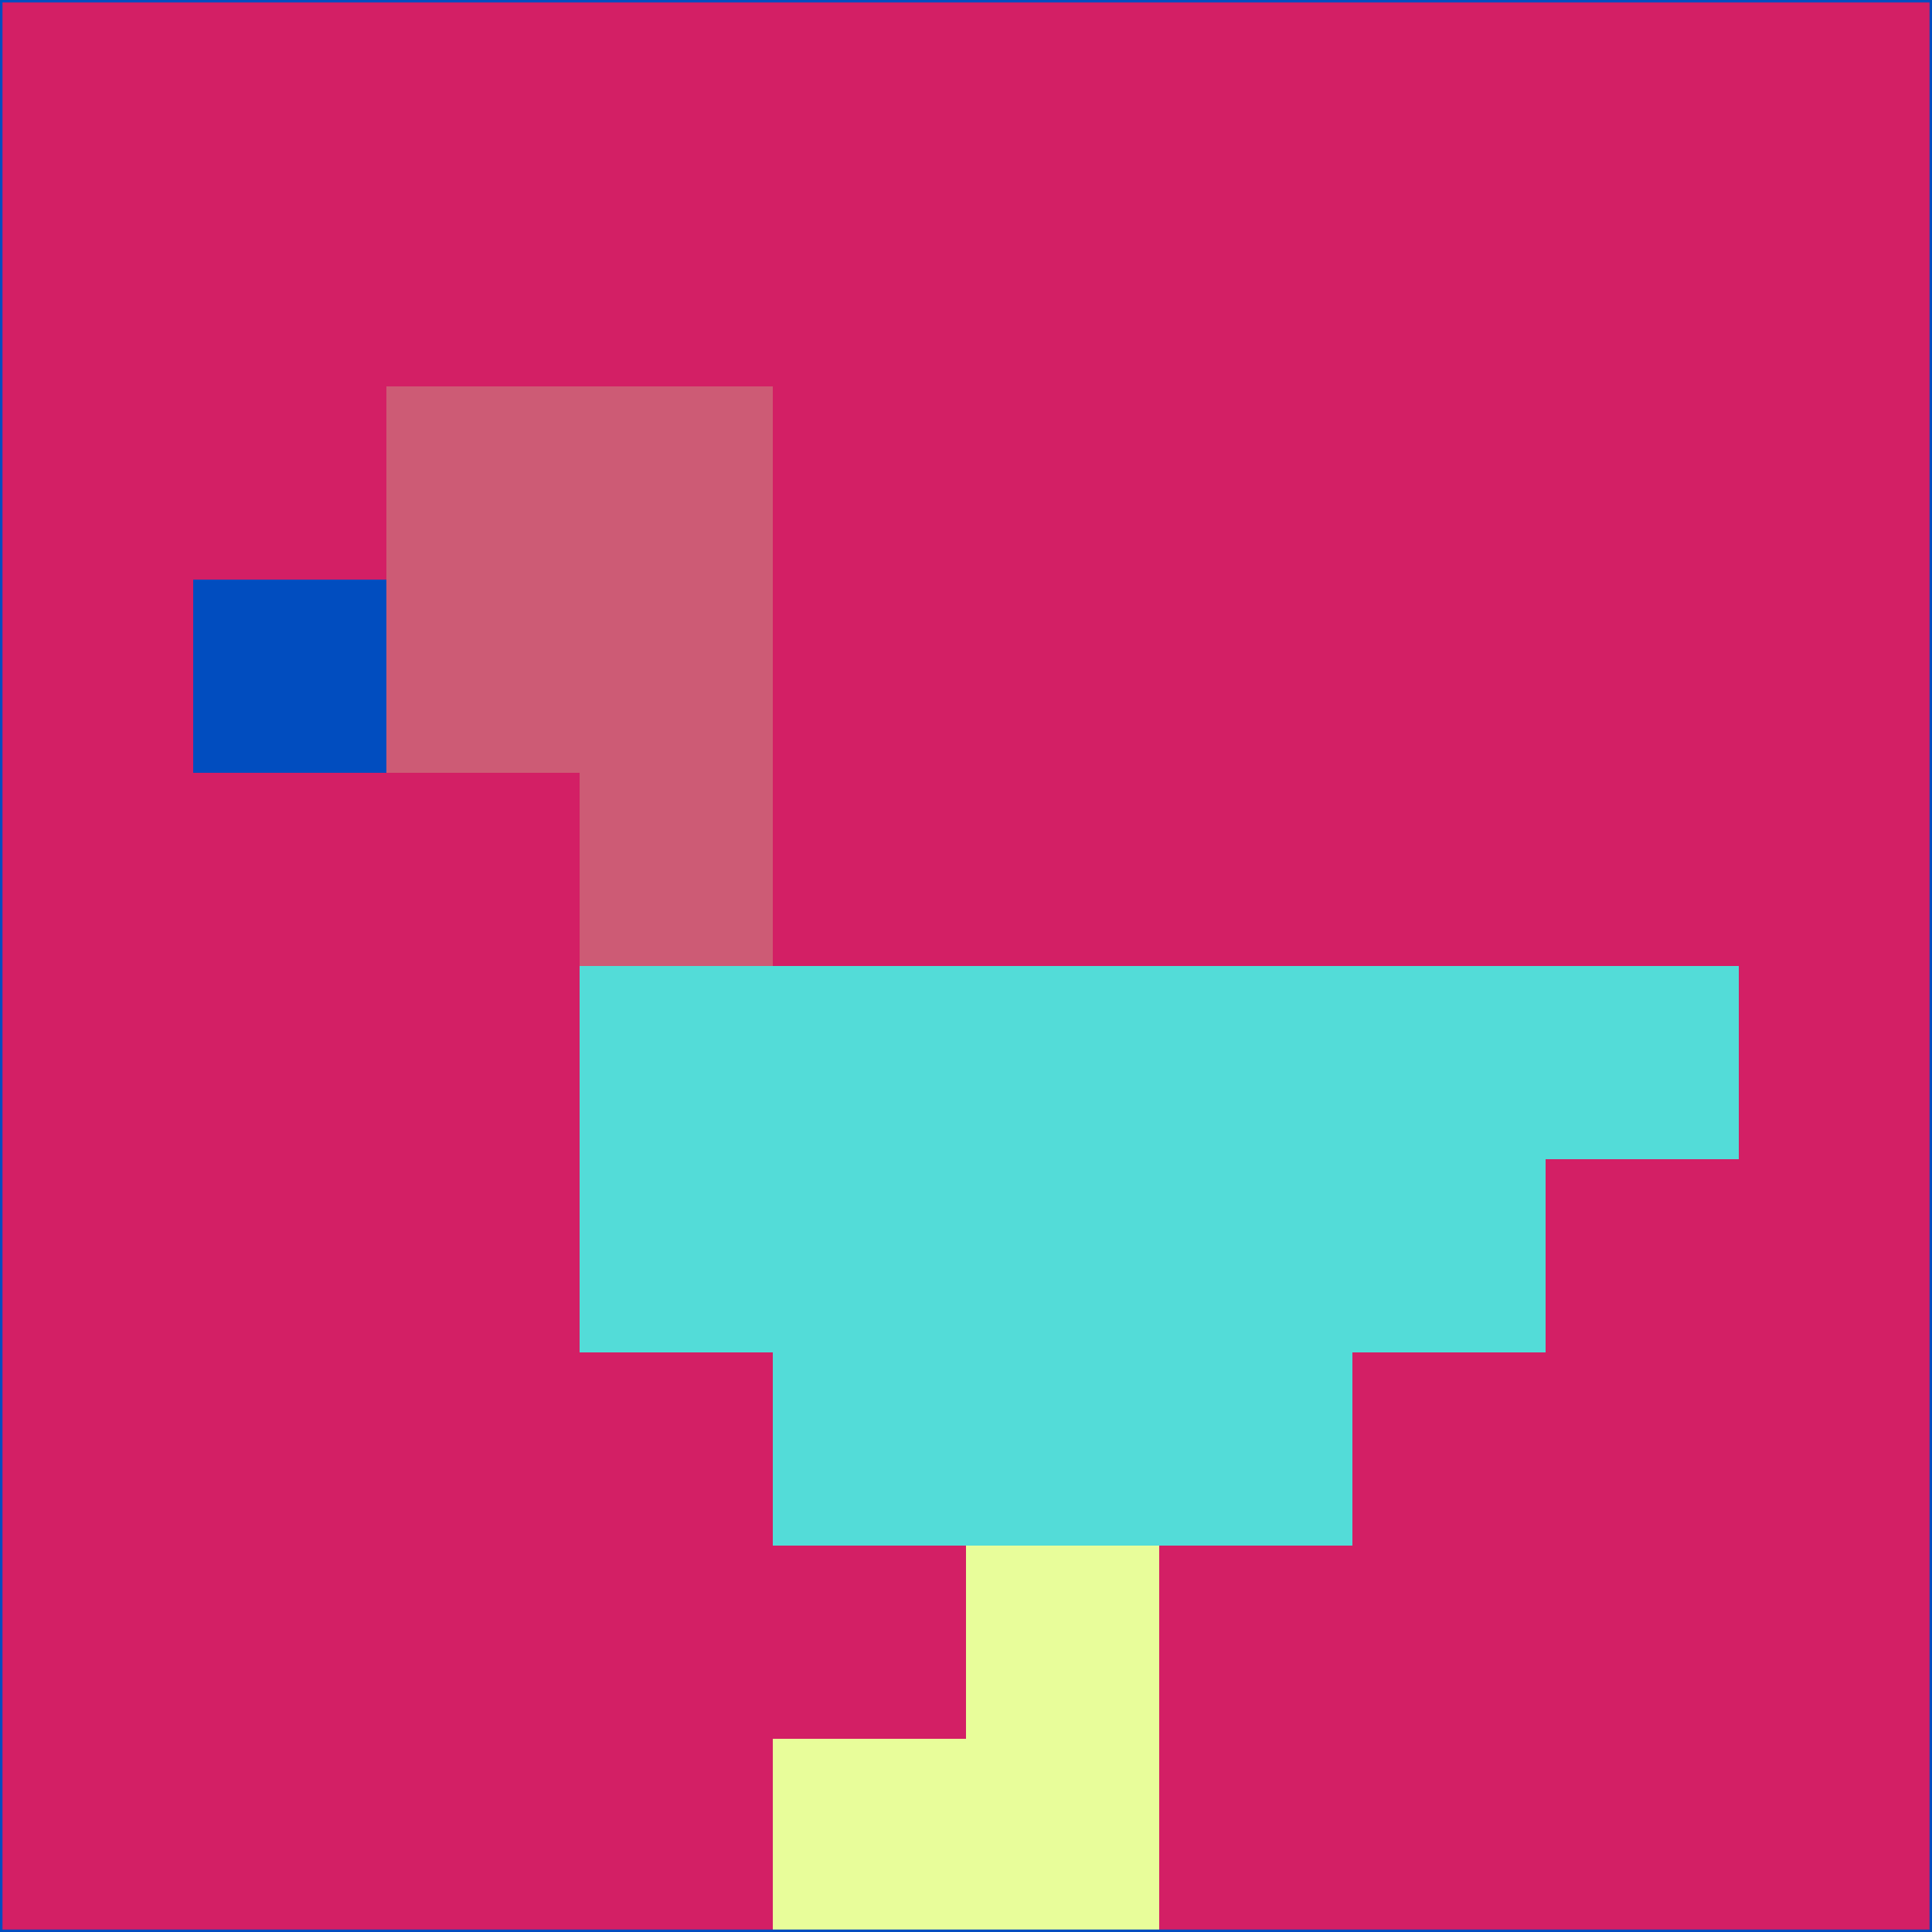 <svg xmlns="http://www.w3.org/2000/svg" version="1.1" width="785" height="785">
  <title>'goose-pfp-694263' by Dmitri Cherniak (Cyberpunk Edition)</title>
  <desc>
    seed=606452
    backgroundColor=#d31f65
    padding=20
    innerPadding=0
    timeout=500
    dimension=1
    border=false
    Save=function(){return n.handleSave()}
    frame=12

    Rendered at 2024-09-15T22:37:00.584Z
    Generated in 1ms
    Modified for Cyberpunk theme with new color scheme
  </desc>
  <defs/>
  <rect width="100%" height="100%" fill="#d31f65"/>
  <g>
    <g id="0-0">
      <rect x="0" y="0" height="785" width="785" fill="#d31f65"/>
      <g>
        <!-- Neon blue -->
        <rect id="0-0-2-2-2-2" x="157" y="157" width="157" height="157" fill="#cd5b75"/>
        <rect id="0-0-3-2-1-4" x="235.5" y="157" width="78.5" height="314" fill="#cd5b75"/>
        <!-- Electric purple -->
        <rect id="0-0-4-5-5-1" x="314" y="392.5" width="392.5" height="78.5" fill="#53dcd8"/>
        <rect id="0-0-3-5-5-2" x="235.5" y="392.5" width="392.5" height="157" fill="#53dcd8"/>
        <rect id="0-0-4-5-3-3" x="314" y="392.5" width="235.5" height="235.5" fill="#53dcd8"/>
        <!-- Neon pink -->
        <rect id="0-0-1-3-1-1" x="78.5" y="235.5" width="78.5" height="78.5" fill="#014dbf"/>
        <!-- Cyber yellow -->
        <rect id="0-0-5-8-1-2" x="392.5" y="628" width="78.5" height="157" fill="#e8fd9a"/>
        <rect id="0-0-4-9-2-1" x="314" y="706.5" width="157" height="78.5" fill="#e8fd9a"/>
      </g>
      <rect x="0" y="0" stroke="#014dbf" stroke-width="2" height="785" width="785" fill="none"/>
    </g>
  </g>
  <script xmlns=""/>
</svg>